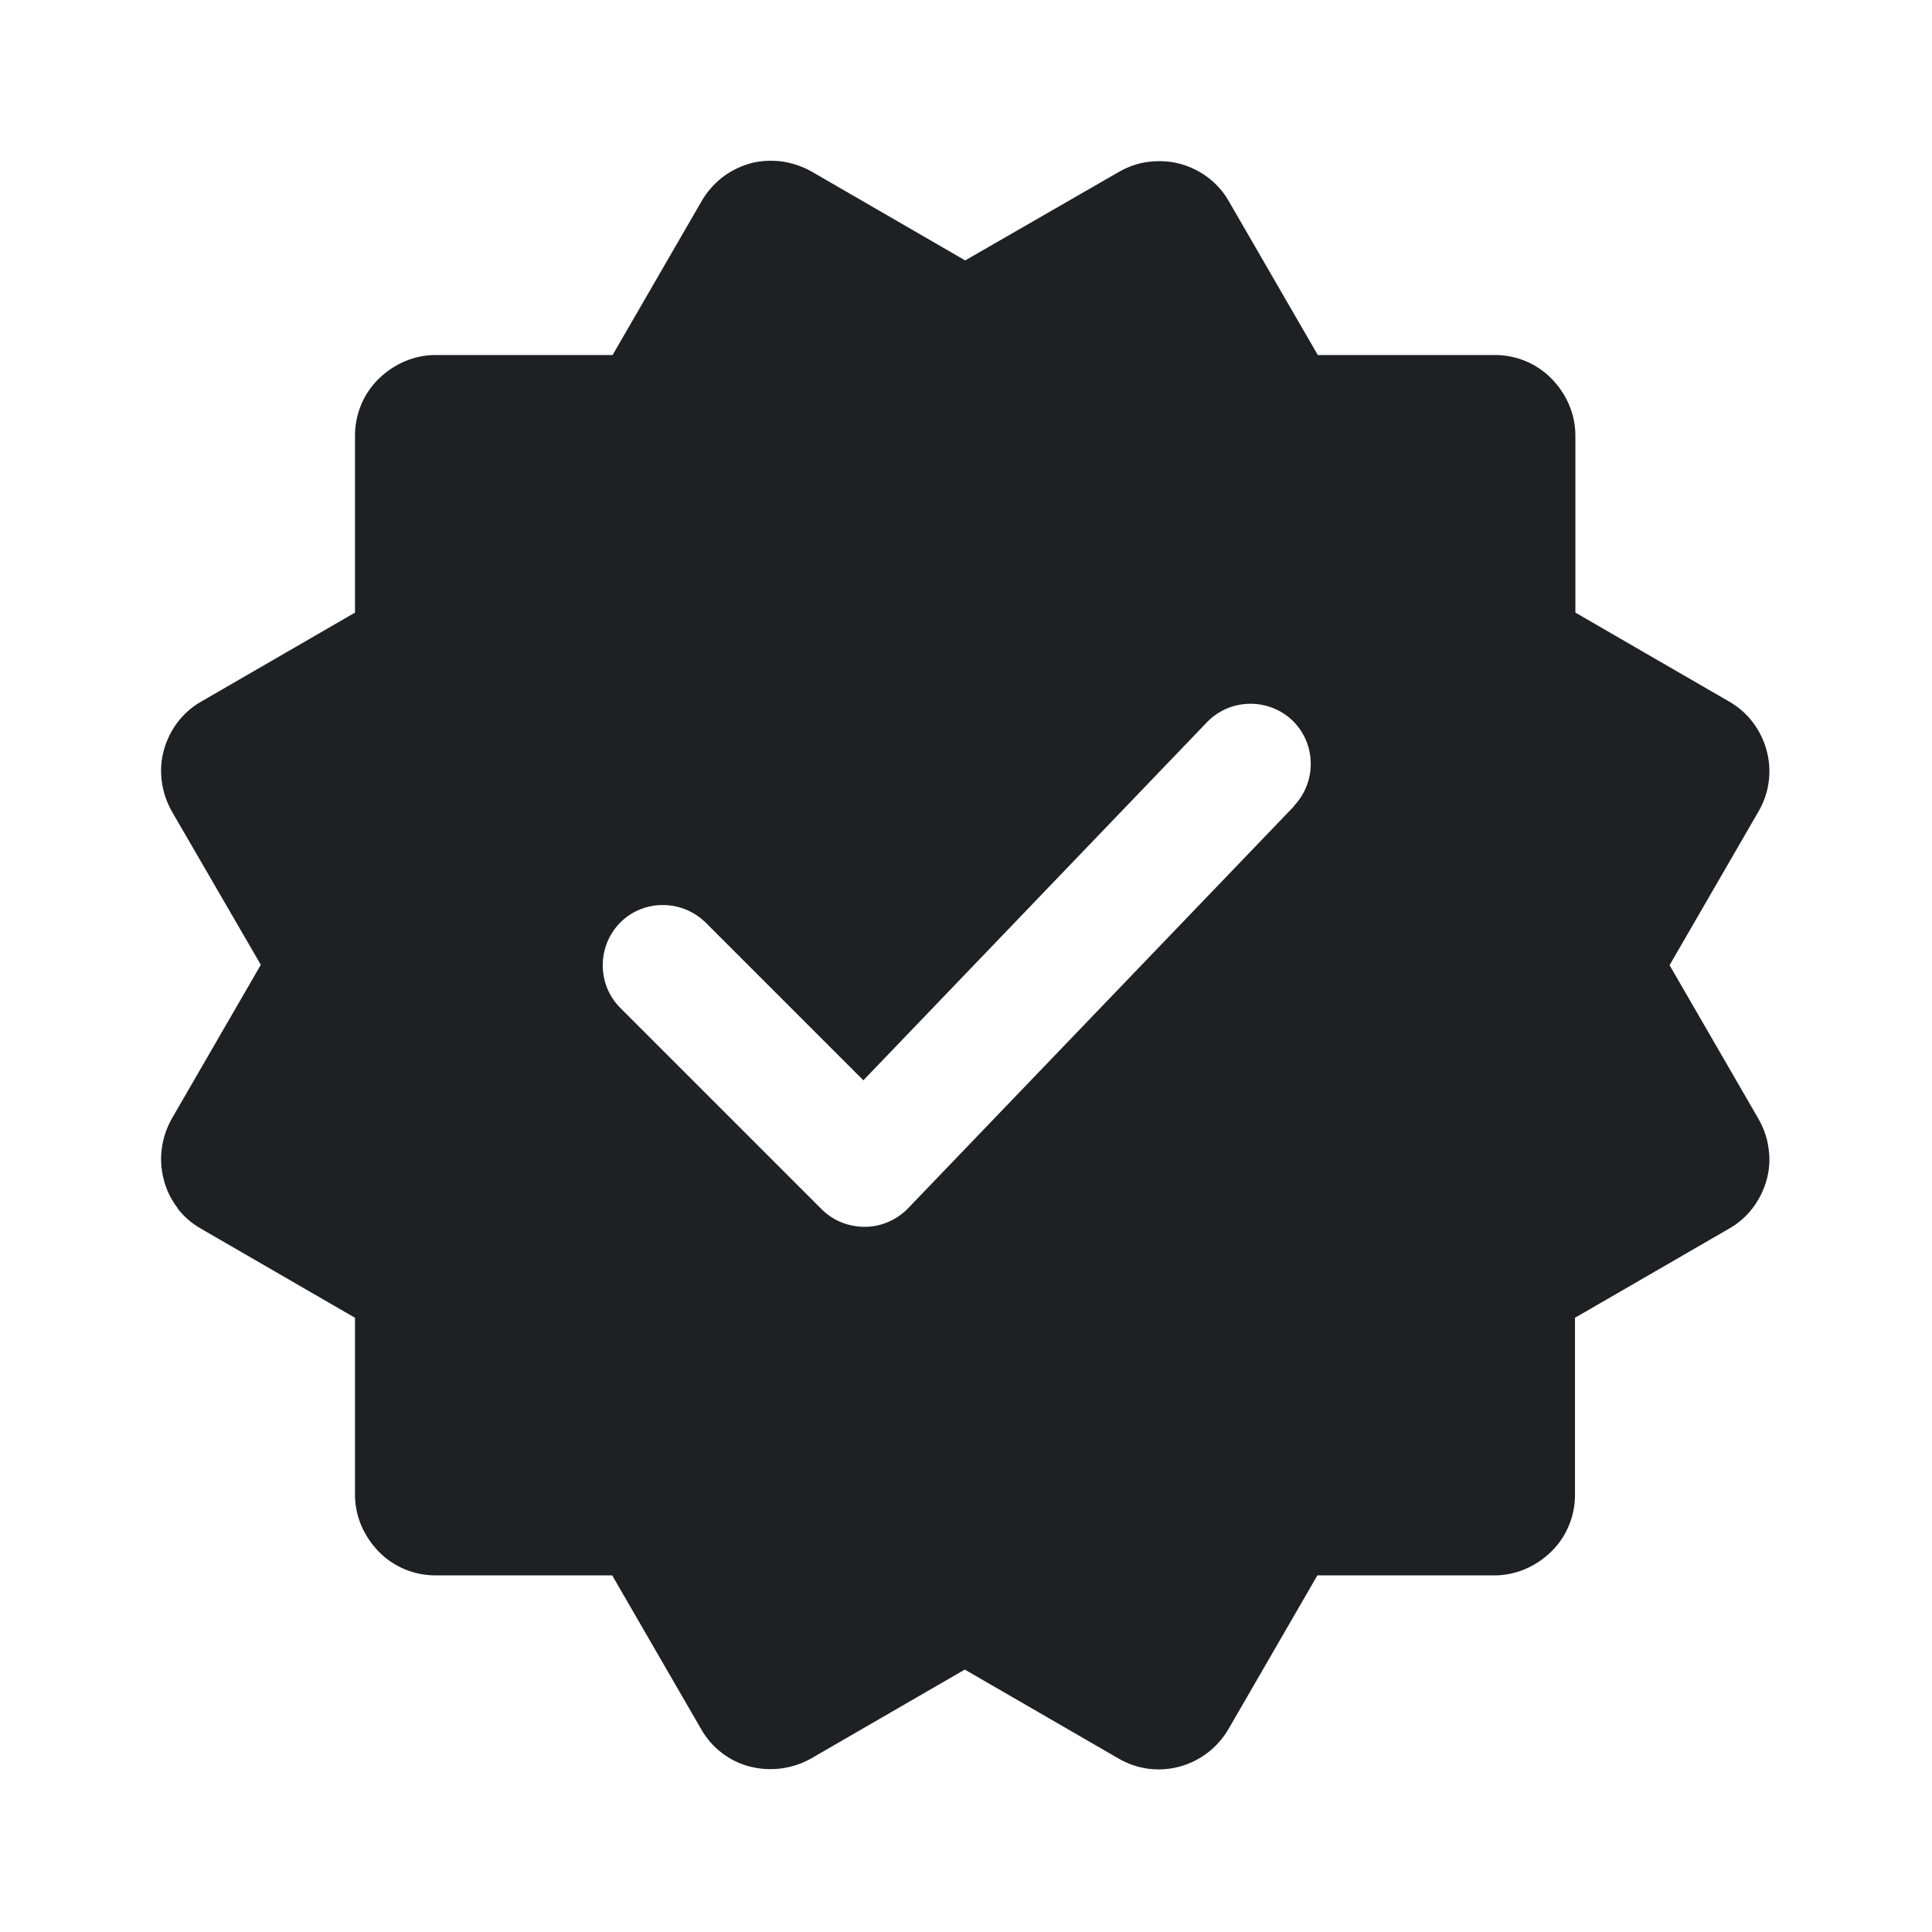 <svg width="48" height="48" viewBox="0 0 48 48" fill="none" xmlns="http://www.w3.org/2000/svg">
<path fill-rule="evenodd" clip-rule="evenodd" d="M4.41 30.01C4.25 29.8 4.13 29.56 4.07 29.31C3.93 28.8 4.01 28.25 4.27 27.79L6.48 23.97L4.27 20.16C4.01 19.7 3.93 19.15 4.07 18.64C4.21 18.13 4.54 17.69 5 17.43L8.82 15.22V10.82C8.82 10.29 9.03 9.78 9.41 9.41C9.79 9.04 10.29 8.82 10.82 8.82H15.22L17.43 5C17.56 4.77 17.74 4.57 17.94 4.41C18.15 4.25 18.39 4.13 18.64 4.06C18.89 3.99 19.16 3.98 19.42 4.01C19.68 4.05 19.93 4.13 20.16 4.26L23.98 6.47L27.8 4.27C28.03 4.14 28.28 4.05 28.54 4.02C28.8 3.99 29.06 4 29.32 4.07C29.83 4.21 30.27 4.54 30.53 5L32.74 8.82H37.14C37.67 8.82 38.18 9.03 38.55 9.41C38.92 9.79 39.14 10.29 39.14 10.82V15.22L42.96 17.43C43.42 17.69 43.75 18.13 43.89 18.64C44.03 19.15 43.96 19.7 43.69 20.16L41.48 23.98L43.69 27.8C43.82 28.03 43.91 28.28 43.94 28.54C43.98 28.8 43.96 29.07 43.89 29.32C43.82 29.57 43.7 29.81 43.54 30.02C43.38 30.23 43.18 30.4 42.95 30.53L39.13 32.74V37.14C39.13 37.67 38.92 38.18 38.54 38.55C38.16 38.92 37.66 39.14 37.13 39.14H32.73L30.52 42.96C30.25 43.42 29.82 43.75 29.31 43.89C28.8 44.03 28.25 43.96 27.79 43.69L23.97 41.48L20.15 43.69C19.69 43.95 19.14 44.02 18.63 43.89C18.12 43.76 17.68 43.42 17.42 42.96L15.21 39.14H10.82C10.29 39.14 9.78 38.93 9.41 38.55C9.04 38.17 8.82 37.67 8.82 37.14V32.74L5 30.53C4.77 30.4 4.57 30.23 4.41 30.02V30.01ZM32.15 20.02C32.72 19.42 32.7 18.47 32.11 17.9C31.51 17.33 30.56 17.35 29.99 17.94L21.45 26.84L17.53 22.92C16.94 22.34 15.99 22.34 15.41 22.92C14.83 23.51 14.83 24.46 15.41 25.04L20.41 30.04C20.7 30.33 21.08 30.48 21.49 30.48C21.89 30.48 22.28 30.31 22.56 30.02L32.16 20.02H32.15Z" fill="#1F2024"/>
</svg>
